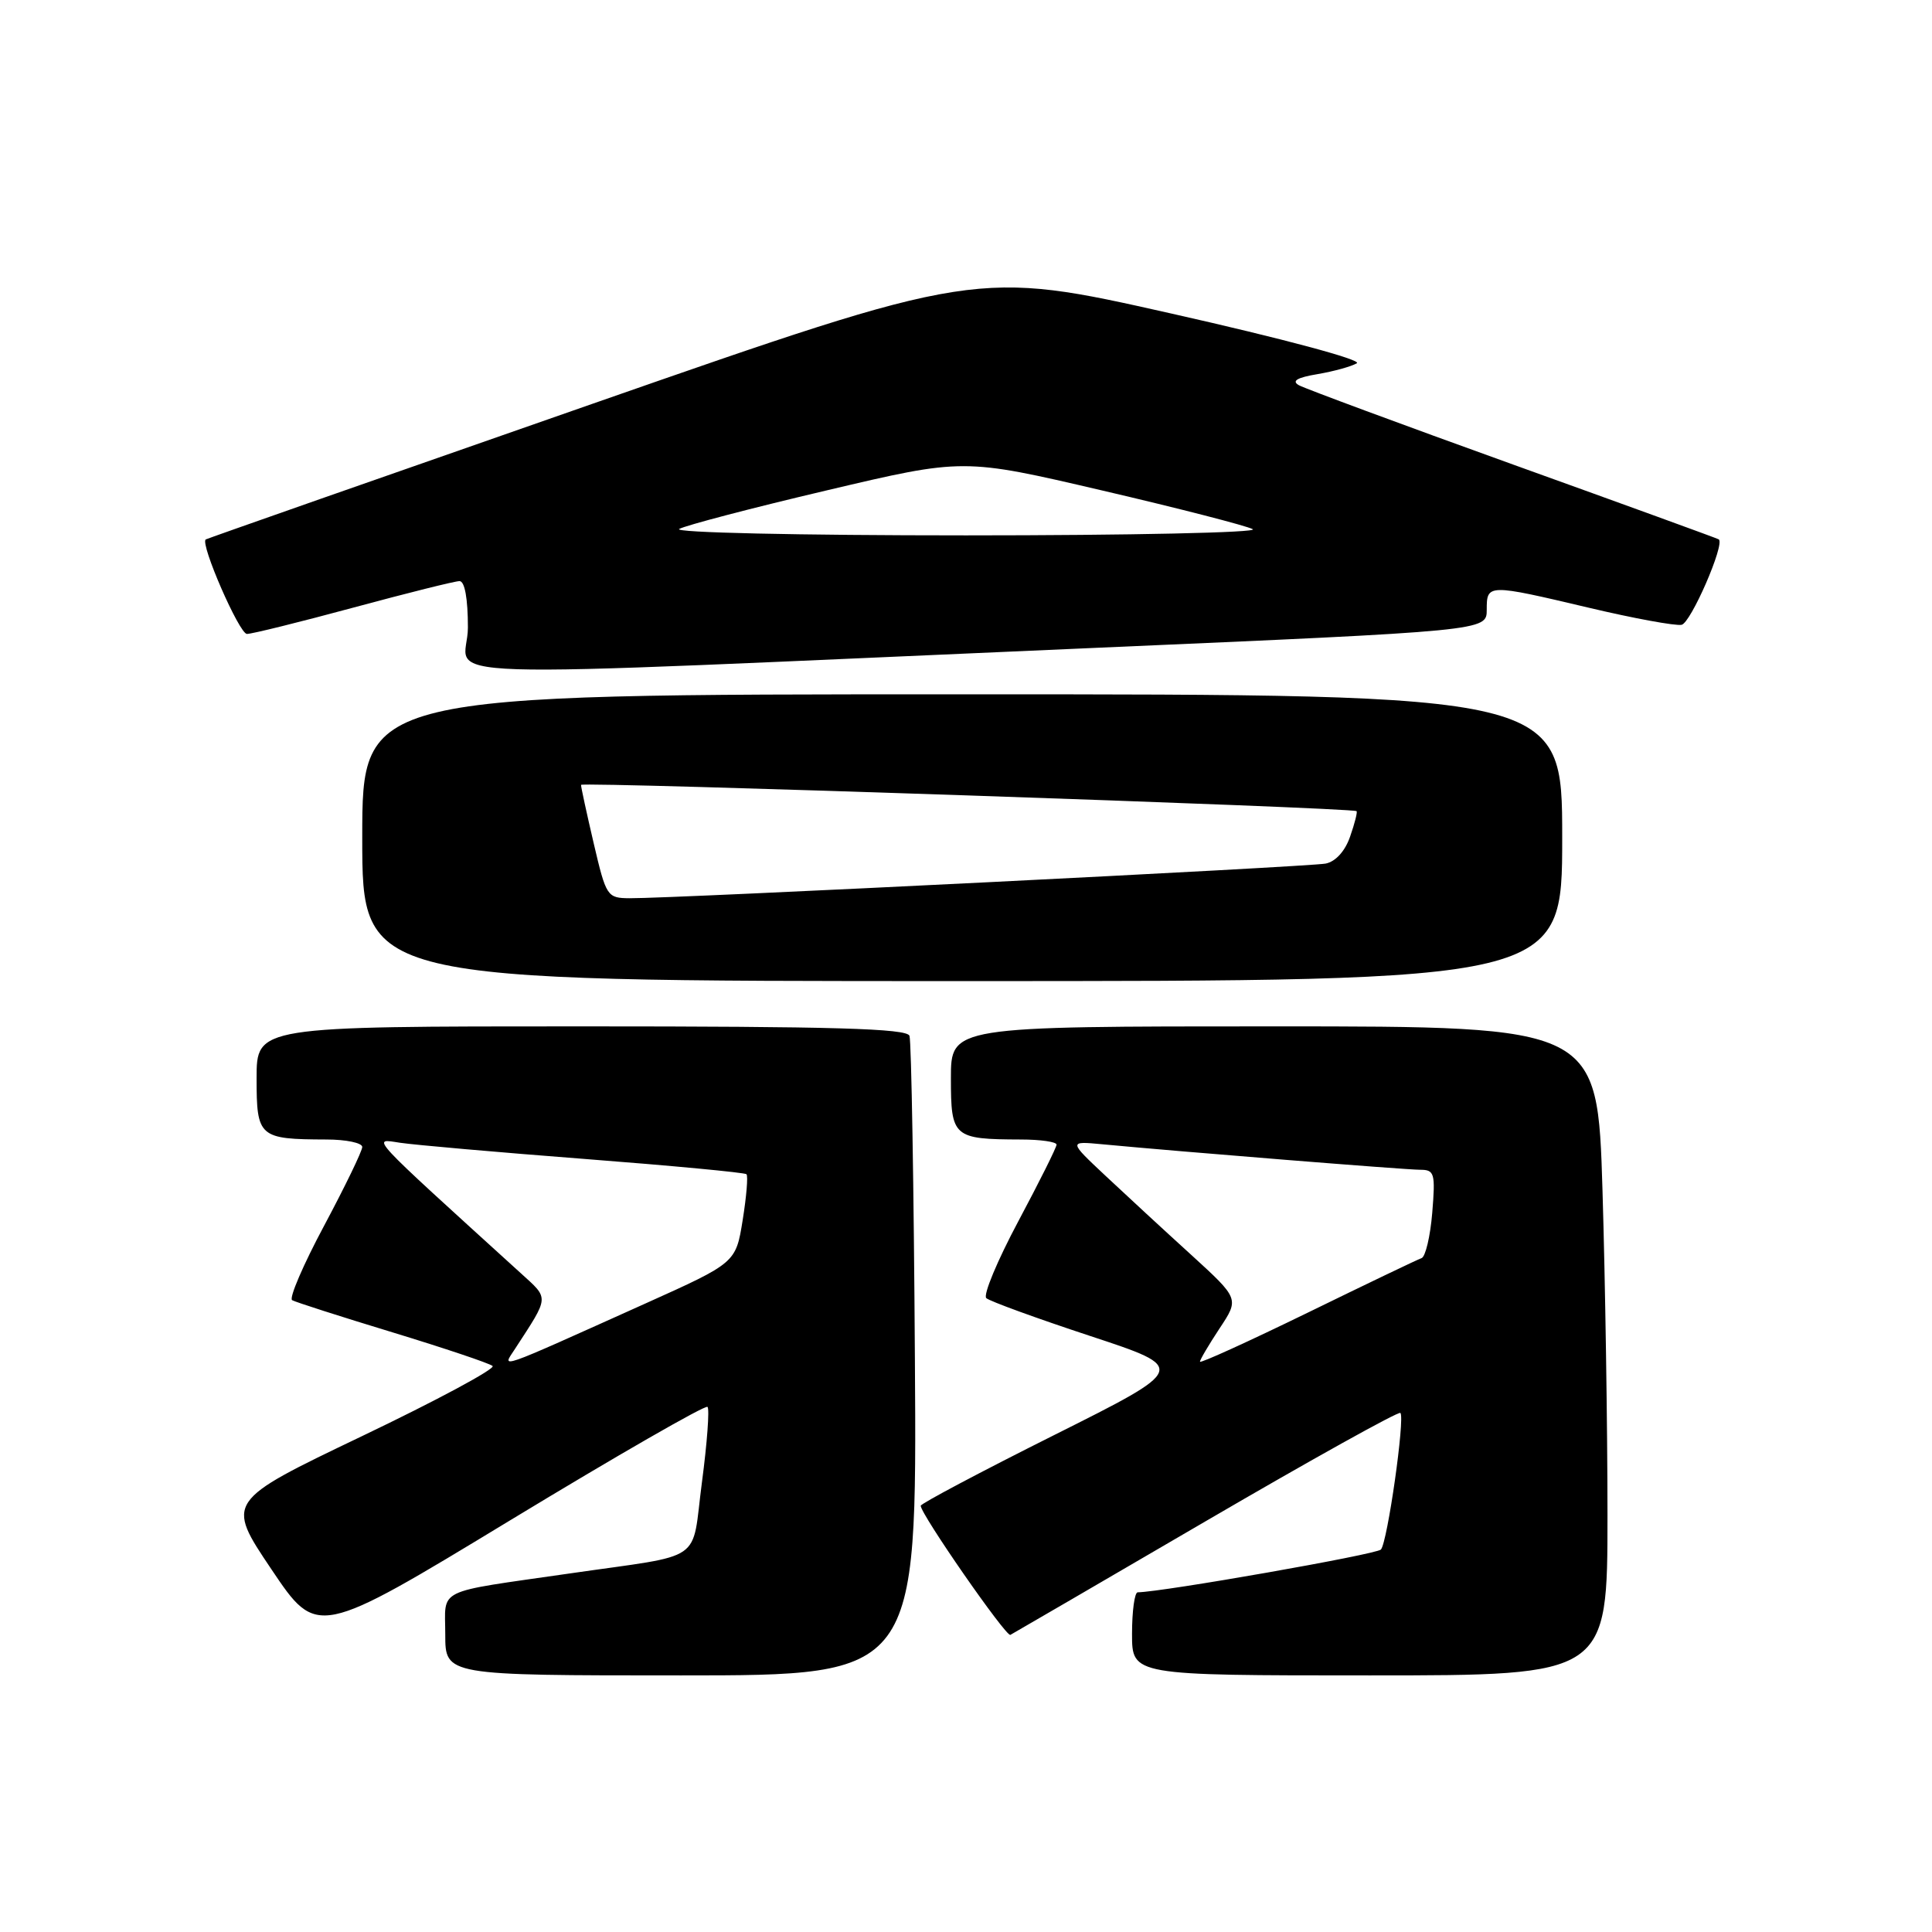<?xml version="1.0" encoding="UTF-8" standalone="no"?>
<!DOCTYPE svg PUBLIC "-//W3C//DTD SVG 1.1//EN" "http://www.w3.org/Graphics/SVG/1.1/DTD/svg11.dtd" >
<svg xmlns="http://www.w3.org/2000/svg" xmlns:xlink="http://www.w3.org/1999/xlink" version="1.1" viewBox="0 0 256 256">
 <g >
 <path fill="currentColor"
d=" M 121.23 180.25 C 121.09 157.29 120.76 137.94 120.51 137.25 C 120.16 136.28 110.55 136.00 77.03 136.00 C 34.00 136.00 34.00 136.00 34.00 142.88 C 34.00 150.69 34.30 150.96 43.25 150.99 C 45.86 150.99 48.00 151.44 48.00 151.98 C 48.00 152.51 45.73 157.20 42.96 162.39 C 40.18 167.58 38.27 172.03 38.71 172.28 C 39.14 172.53 45.12 174.45 52.00 176.54 C 58.88 178.64 64.85 180.64 65.27 181.00 C 65.70 181.35 57.91 185.54 47.98 190.29 C 29.91 198.94 29.91 198.94 35.97 207.95 C 42.03 216.96 42.03 216.96 67.63 201.43 C 81.71 192.89 93.47 186.13 93.75 186.42 C 94.03 186.70 93.70 191.20 93.01 196.41 C 91.57 207.31 93.67 205.86 75.50 208.49 C 57.42 211.10 59.00 210.33 59.00 216.58 C 59.00 222.00 59.00 222.00 90.25 222.00 C 121.50 222.00 121.50 222.00 121.23 180.25 Z  M 213.00 200.75 C 213.00 189.06 212.70 169.71 212.34 157.75 C 211.68 136.00 211.68 136.00 168.84 136.00 C 126.00 136.00 126.00 136.00 126.00 142.88 C 126.00 150.69 126.30 150.96 135.25 150.99 C 137.86 150.99 140.00 151.30 140.00 151.67 C 140.00 152.03 137.72 156.60 134.94 161.81 C 132.16 167.02 130.24 171.61 130.69 172.01 C 131.14 172.42 137.32 174.67 144.44 177.02 C 157.39 181.29 157.39 181.29 139.69 190.15 C 129.96 195.02 122.00 199.24 122.00 199.52 C 122.00 200.64 133.31 216.93 133.88 216.63 C 134.22 216.45 145.89 209.66 159.81 201.54 C 173.73 193.42 185.31 186.98 185.56 187.22 C 186.19 187.86 183.85 204.34 182.98 205.32 C 182.42 205.96 154.10 210.94 150.75 210.99 C 150.34 211.00 150.00 213.47 150.00 216.50 C 150.00 222.00 150.00 222.00 181.50 222.00 C 213.00 222.00 213.00 222.00 213.00 200.75 Z  M 207.00 111.00 C 207.00 92.00 207.00 92.00 127.50 92.00 C 48.00 92.00 48.00 92.00 48.00 111.00 C 48.00 130.00 48.00 130.00 127.50 130.00 C 207.00 130.00 207.00 130.00 207.00 111.00 Z  M 145.25 85.84 C 197.00 83.59 197.00 83.59 197.00 80.80 C 197.00 77.36 197.09 77.35 210.58 80.54 C 216.49 81.94 222.00 82.95 222.82 82.79 C 224.04 82.55 228.58 72.12 227.75 71.47 C 227.61 71.36 215.37 66.91 200.53 61.57 C 185.70 56.23 172.92 51.49 172.12 51.05 C 171.10 50.48 171.85 50.03 174.60 49.57 C 176.77 49.20 179.10 48.55 179.79 48.13 C 180.50 47.69 169.90 44.85 155.23 41.55 C 129.42 35.74 129.42 35.74 78.46 53.52 C 50.43 63.30 27.39 71.38 27.26 71.48 C 26.49 72.04 31.71 84.00 32.72 84.00 C 33.39 84.00 39.76 82.42 46.86 80.50 C 53.97 78.58 60.28 77.00 60.89 77.00 C 61.58 77.00 62.00 79.31 62.00 83.15 C 62.00 90.24 51.70 89.90 145.25 85.84 Z  M 68.23 178.75 C 72.84 171.66 72.80 172.16 68.99 168.69 C 48.45 150.02 49.21 150.85 53.00 151.42 C 54.92 151.71 65.95 152.68 77.50 153.57 C 89.05 154.46 98.69 155.37 98.91 155.59 C 99.14 155.81 98.91 158.54 98.41 161.66 C 97.50 167.33 97.50 167.33 85.50 172.73 C 65.39 181.77 66.52 181.38 68.23 178.75 Z  M 159.00 180.43 C 159.00 180.17 160.17 178.19 161.60 176.02 C 164.21 172.09 164.21 172.09 157.86 166.29 C 154.36 163.11 149.27 158.41 146.54 155.85 C 141.58 151.20 141.58 151.20 146.04 151.62 C 156.61 152.62 186.28 155.00 188.17 155.00 C 190.08 155.00 190.21 155.45 189.78 160.70 C 189.52 163.83 188.88 166.54 188.36 166.71 C 187.85 166.88 181.03 170.15 173.21 173.97 C 165.39 177.78 159.00 180.69 159.00 180.43 Z  M 78.67 111.75 C 77.74 107.76 76.98 104.28 76.99 104.00 C 77.00 103.55 179.15 107.01 179.75 107.48 C 179.89 107.59 179.51 109.10 178.90 110.84 C 178.23 112.79 176.97 114.17 175.65 114.43 C 173.45 114.86 88.98 119.07 83.43 119.02 C 80.45 119.00 80.32 118.80 78.67 111.75 Z  M 90.00 70.09 C 90.83 69.62 99.63 67.31 109.58 64.97 C 127.66 60.70 127.66 60.70 146.08 65.00 C 156.21 67.36 165.18 69.67 166.00 70.12 C 166.82 70.57 149.72 70.94 128.00 70.94 C 105.71 70.94 89.15 70.57 90.00 70.09 Z "/>
</g>
</svg>